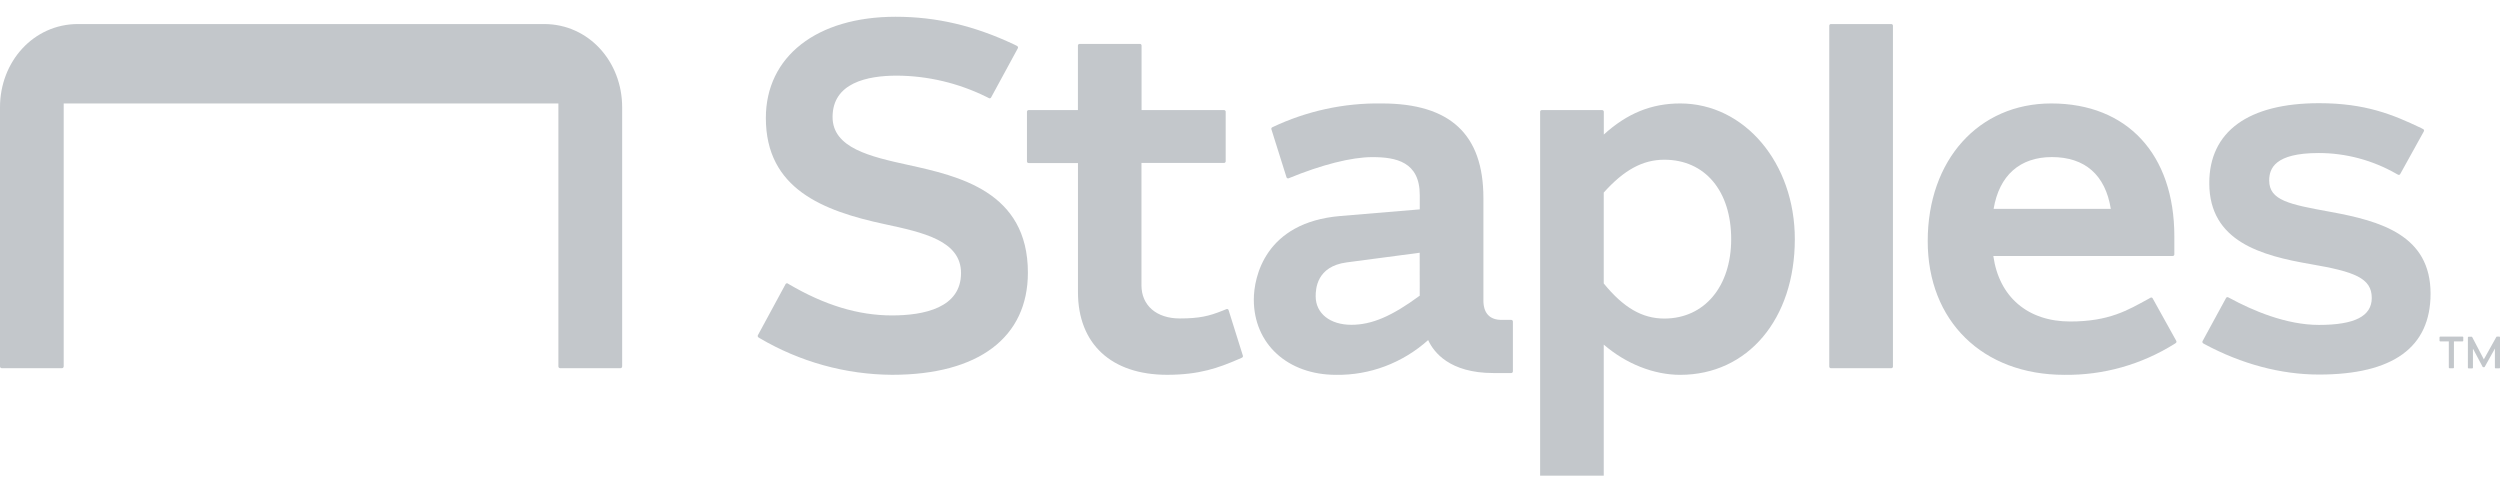<svg width="152" height="29" viewBox="0 0 152 29" fill="none" xmlns="http://www.w3.org/2000/svg">
<g opacity="0.4">
<g clip-path="url(#clip0_1_246)">
<path d="M55.194 10.023C52.938 9.527 50.62 9.004 50.62 7.116C50.62 5.035 52.728 4.599 54.53 4.599C56.411 4.609 58.268 5.049 59.968 5.886L60.131 5.968C60.153 5.98 60.178 5.982 60.202 5.974C60.226 5.966 60.246 5.949 60.258 5.927L61.882 2.939C61.889 2.927 61.893 2.914 61.895 2.901C61.897 2.887 61.895 2.873 61.892 2.86C61.888 2.847 61.882 2.835 61.873 2.824C61.864 2.814 61.854 2.805 61.842 2.799L61.669 2.709C59.217 1.553 56.923 1.019 54.454 1.019C49.662 1.019 46.564 3.433 46.564 7.174C46.564 11.483 50.036 12.824 53.785 13.628C56.145 14.135 58.431 14.638 58.431 16.603C58.431 18.726 56.164 19.178 54.231 19.178C52.188 19.178 50.139 18.557 47.964 17.279L47.896 17.237C47.885 17.23 47.873 17.226 47.86 17.224C47.847 17.222 47.834 17.223 47.822 17.226C47.809 17.23 47.798 17.236 47.788 17.244C47.777 17.252 47.769 17.262 47.763 17.274L46.081 20.379C46.068 20.402 46.065 20.428 46.072 20.454C46.078 20.479 46.093 20.5 46.115 20.514L46.184 20.558C48.642 22.004 51.414 22.772 54.239 22.788C59.486 22.788 62.496 20.524 62.496 16.574C62.493 11.642 58.295 10.705 55.194 10.023Z" fill="#68737D"/>
<path d="M74.698 18.856C74.694 18.843 74.688 18.831 74.679 18.821C74.67 18.811 74.66 18.803 74.648 18.797C74.636 18.791 74.623 18.788 74.61 18.787C74.597 18.786 74.584 18.789 74.572 18.793L74.358 18.879C73.517 19.217 72.937 19.362 71.725 19.362C70.317 19.362 69.401 18.571 69.401 17.35V9.905H74.424C74.437 9.906 74.45 9.903 74.462 9.898C74.473 9.893 74.484 9.886 74.493 9.877C74.502 9.867 74.51 9.856 74.514 9.844C74.519 9.832 74.522 9.819 74.522 9.806V6.794C74.522 6.768 74.512 6.742 74.494 6.724C74.476 6.705 74.451 6.694 74.426 6.694H69.407V2.77C69.407 2.744 69.397 2.718 69.379 2.7C69.361 2.681 69.337 2.67 69.311 2.67H65.634C65.621 2.67 65.609 2.673 65.597 2.678C65.585 2.683 65.575 2.691 65.566 2.7C65.557 2.71 65.55 2.721 65.545 2.733C65.54 2.745 65.538 2.759 65.538 2.772V6.693H62.536C62.524 6.693 62.511 6.695 62.499 6.7C62.488 6.706 62.477 6.713 62.468 6.723C62.459 6.732 62.452 6.743 62.447 6.755C62.443 6.768 62.44 6.781 62.44 6.794V9.812C62.44 9.825 62.443 9.839 62.447 9.851C62.452 9.864 62.459 9.875 62.469 9.884C62.478 9.894 62.489 9.901 62.5 9.906C62.512 9.911 62.525 9.914 62.538 9.913H65.54V17.759C65.54 20.908 67.567 22.788 70.961 22.788C72.933 22.788 74.085 22.362 75.285 21.847L75.513 21.745C75.535 21.735 75.553 21.717 75.562 21.694C75.572 21.671 75.573 21.645 75.566 21.622L74.698 18.856Z" fill="#68737D"/>
<path d="M33.083 1.462H4.738C2.052 1.462 0 3.73 0 6.525V22.278C0 22.307 0.011 22.334 0.03 22.354C0.05 22.375 0.076 22.386 0.104 22.386H3.768C3.796 22.386 3.822 22.375 3.842 22.354C3.861 22.334 3.872 22.307 3.872 22.278V6.29H33.95V22.278C33.95 22.307 33.961 22.334 33.981 22.354C34 22.375 34.027 22.386 34.054 22.386H37.724C37.751 22.386 37.778 22.375 37.797 22.354C37.816 22.334 37.827 22.307 37.827 22.278V6.525C37.827 3.73 35.78 1.462 33.083 1.462Z" fill="#68737D"/>
<path d="M91.876 19.449H91.293C90.573 19.449 90.191 19.04 90.191 18.269V12.037C90.191 8.174 88.177 6.29 84.014 6.29C81.717 6.252 79.442 6.747 77.353 7.739C77.332 7.749 77.314 7.767 77.304 7.79C77.295 7.812 77.293 7.838 77.301 7.861L78.219 10.778C78.223 10.791 78.23 10.803 78.239 10.813C78.247 10.823 78.258 10.832 78.27 10.837C78.282 10.843 78.295 10.847 78.308 10.847C78.321 10.848 78.334 10.845 78.346 10.841C80.371 10.008 82.177 9.553 83.437 9.553C84.869 9.553 86.322 9.828 86.322 11.863V12.73C86.322 12.73 86.094 12.748 81.498 13.133C76.903 13.517 76.232 16.862 76.232 18.217C76.232 20.909 78.289 22.79 81.235 22.79C83.286 22.82 85.277 22.069 86.831 20.677C87.175 21.425 88.148 22.681 90.801 22.681H91.885C91.898 22.681 91.91 22.678 91.922 22.674C91.934 22.669 91.945 22.661 91.954 22.652C91.963 22.643 91.97 22.632 91.975 22.619C91.98 22.607 91.983 22.594 91.983 22.581V19.548C91.983 19.534 91.98 19.52 91.975 19.508C91.969 19.495 91.961 19.483 91.951 19.474C91.941 19.464 91.929 19.457 91.916 19.453C91.903 19.448 91.889 19.447 91.876 19.449ZM86.32 17.977C84.616 19.231 83.405 19.748 82.161 19.748C80.866 19.748 79.993 19.053 79.993 18.018C79.993 17.578 80.042 16.197 81.881 15.953C83.719 15.708 86.317 15.367 86.317 15.367L86.32 17.977Z" fill="#68737D"/>
<path d="M141.669 12.877C139.191 12.425 137.967 12.186 137.967 10.974C137.967 10.255 138.296 9.304 140.975 9.304C142.627 9.304 144.252 9.739 145.699 10.566L145.803 10.622C145.825 10.634 145.851 10.636 145.875 10.629C145.899 10.622 145.919 10.605 145.932 10.583L147.369 7.989C147.376 7.977 147.38 7.963 147.381 7.95C147.383 7.936 147.382 7.922 147.378 7.909C147.374 7.896 147.367 7.884 147.359 7.873C147.35 7.863 147.339 7.854 147.327 7.849L147.207 7.787C145.472 6.958 143.808 6.274 140.995 6.274C136.694 6.274 134.324 8 134.324 11.132C134.324 14.696 137.512 15.546 140.498 16.061C143.141 16.516 144.203 16.902 144.203 18.114C144.203 19.218 143.179 19.755 140.992 19.755C138.979 19.755 136.93 18.866 135.557 18.119L135.471 18.076C135.448 18.065 135.423 18.063 135.399 18.071C135.375 18.078 135.356 18.095 135.344 18.118L133.917 20.738C133.911 20.75 133.907 20.762 133.905 20.776C133.903 20.789 133.904 20.802 133.908 20.815C133.911 20.828 133.917 20.84 133.925 20.851C133.933 20.861 133.943 20.87 133.954 20.876L134.039 20.925C136.285 22.134 138.686 22.773 140.992 22.773C145.495 22.773 147.778 21.119 147.778 17.857C147.78 14.301 144.758 13.44 141.669 12.877Z" fill="#68737D"/>
<path d="M102.158 6.29C100.409 6.29 98.932 6.891 97.511 8.18V6.794C97.511 6.768 97.501 6.742 97.483 6.724C97.465 6.705 97.441 6.694 97.415 6.694H93.735C93.722 6.694 93.71 6.697 93.698 6.702C93.686 6.707 93.676 6.715 93.667 6.724C93.658 6.734 93.651 6.745 93.646 6.757C93.641 6.769 93.639 6.782 93.639 6.796V28.918C93.639 28.931 93.641 28.944 93.646 28.957C93.651 28.969 93.658 28.98 93.667 28.99C93.676 28.999 93.687 29.007 93.699 29.012C93.711 29.017 93.724 29.019 93.737 29.019H97.411C97.424 29.019 97.436 29.017 97.448 29.012C97.46 29.007 97.471 29 97.48 28.99C97.489 28.981 97.496 28.97 97.501 28.958C97.506 28.946 97.508 28.932 97.508 28.919V20.952C98.861 22.12 100.553 22.79 102.155 22.79C106.263 22.79 109.125 19.399 109.125 14.541C109.128 9.913 106.066 6.29 102.158 6.29ZM101.19 19.368C99.846 19.368 98.712 18.71 97.507 17.234V11.708C98.746 10.325 99.887 9.711 101.19 9.711C103.661 9.711 105.256 11.607 105.256 14.539C105.256 17.427 103.622 19.368 101.19 19.368Z" fill="#68737D"/>
<path d="M114.994 1.462H111.317C111.263 1.462 111.219 1.507 111.219 1.563V22.285C111.219 22.341 111.263 22.386 111.317 22.386H114.994C115.048 22.386 115.091 22.341 115.091 22.285V1.563C115.091 1.507 115.048 1.462 114.994 1.462Z" fill="#68737D"/>
<path d="M130.882 18.14C130.869 18.117 130.849 18.101 130.824 18.093C130.8 18.086 130.774 18.089 130.752 18.101L130.626 18.172C129.373 18.856 128.243 19.547 125.868 19.547C123.292 19.547 121.544 18.058 121.194 15.565H132.102C132.115 15.565 132.128 15.562 132.14 15.557C132.151 15.553 132.162 15.545 132.171 15.536C132.18 15.527 132.188 15.516 132.193 15.503C132.197 15.491 132.2 15.478 132.2 15.465V14.369C132.2 9.379 129.333 6.29 124.717 6.29C120.295 6.29 117.205 9.732 117.205 14.66C117.205 19.523 120.546 22.79 125.518 22.79C127.878 22.822 130.199 22.168 132.22 20.902L132.285 20.858C132.306 20.844 132.321 20.822 132.326 20.797C132.332 20.772 132.329 20.746 132.316 20.723L130.882 18.14ZM124.753 9.55C126.766 9.55 128.006 10.638 128.337 12.698H121.212C121.553 10.665 122.811 9.55 124.753 9.55Z" fill="#68737D"/>
<path d="M151.966 20.466H151.811C151.804 20.466 151.797 20.468 151.791 20.471C151.785 20.475 151.78 20.48 151.777 20.487L151.018 21.849L150.309 20.495C150.305 20.488 150.3 20.483 150.293 20.479C150.287 20.476 150.28 20.474 150.273 20.474H150.089C150.078 20.474 150.068 20.478 150.06 20.486C150.053 20.494 150.048 20.505 150.048 20.516V22.355C150.048 22.367 150.053 22.377 150.06 22.385C150.068 22.393 150.078 22.397 150.089 22.397H150.315C150.325 22.397 150.336 22.393 150.343 22.385C150.351 22.377 150.355 22.367 150.355 22.355V21.195L150.945 22.306C150.949 22.312 150.954 22.317 150.96 22.321C150.966 22.324 150.972 22.326 150.979 22.326H151.037C151.043 22.326 151.05 22.324 151.056 22.321C151.062 22.317 151.067 22.312 151.071 22.306L151.69 21.192V22.354C151.69 22.365 151.694 22.376 151.702 22.384C151.71 22.391 151.72 22.396 151.73 22.396H151.96C151.97 22.396 151.981 22.391 151.988 22.384C151.996 22.376 152 22.365 152 22.354V20.508C152 20.498 151.997 20.488 151.99 20.48C151.984 20.473 151.975 20.467 151.966 20.466Z" fill="#68737D"/>
<path d="M149.724 20.466H148.363C148.352 20.466 148.342 20.47 148.334 20.478C148.327 20.486 148.322 20.497 148.322 20.508V20.714C148.322 20.725 148.327 20.735 148.334 20.743C148.342 20.751 148.352 20.756 148.363 20.756H148.888V22.347C148.888 22.358 148.892 22.369 148.899 22.377C148.907 22.385 148.917 22.389 148.928 22.389H149.159C149.169 22.389 149.18 22.385 149.187 22.377C149.195 22.369 149.199 22.358 149.199 22.347V20.756H149.727C149.738 20.756 149.748 20.751 149.756 20.743C149.763 20.735 149.767 20.725 149.767 20.714V20.508C149.767 20.502 149.766 20.496 149.764 20.491C149.762 20.485 149.759 20.481 149.755 20.477C149.75 20.473 149.746 20.47 149.74 20.468C149.735 20.466 149.73 20.465 149.724 20.466Z" fill="#68737D"/>
</g>
</g>
<defs>
<clipPath id="clip0_1_246">
<rect width="152" height="28" fill="white" transform="translate(0 0.922)"/>
</clipPath>
</defs>
</svg>
